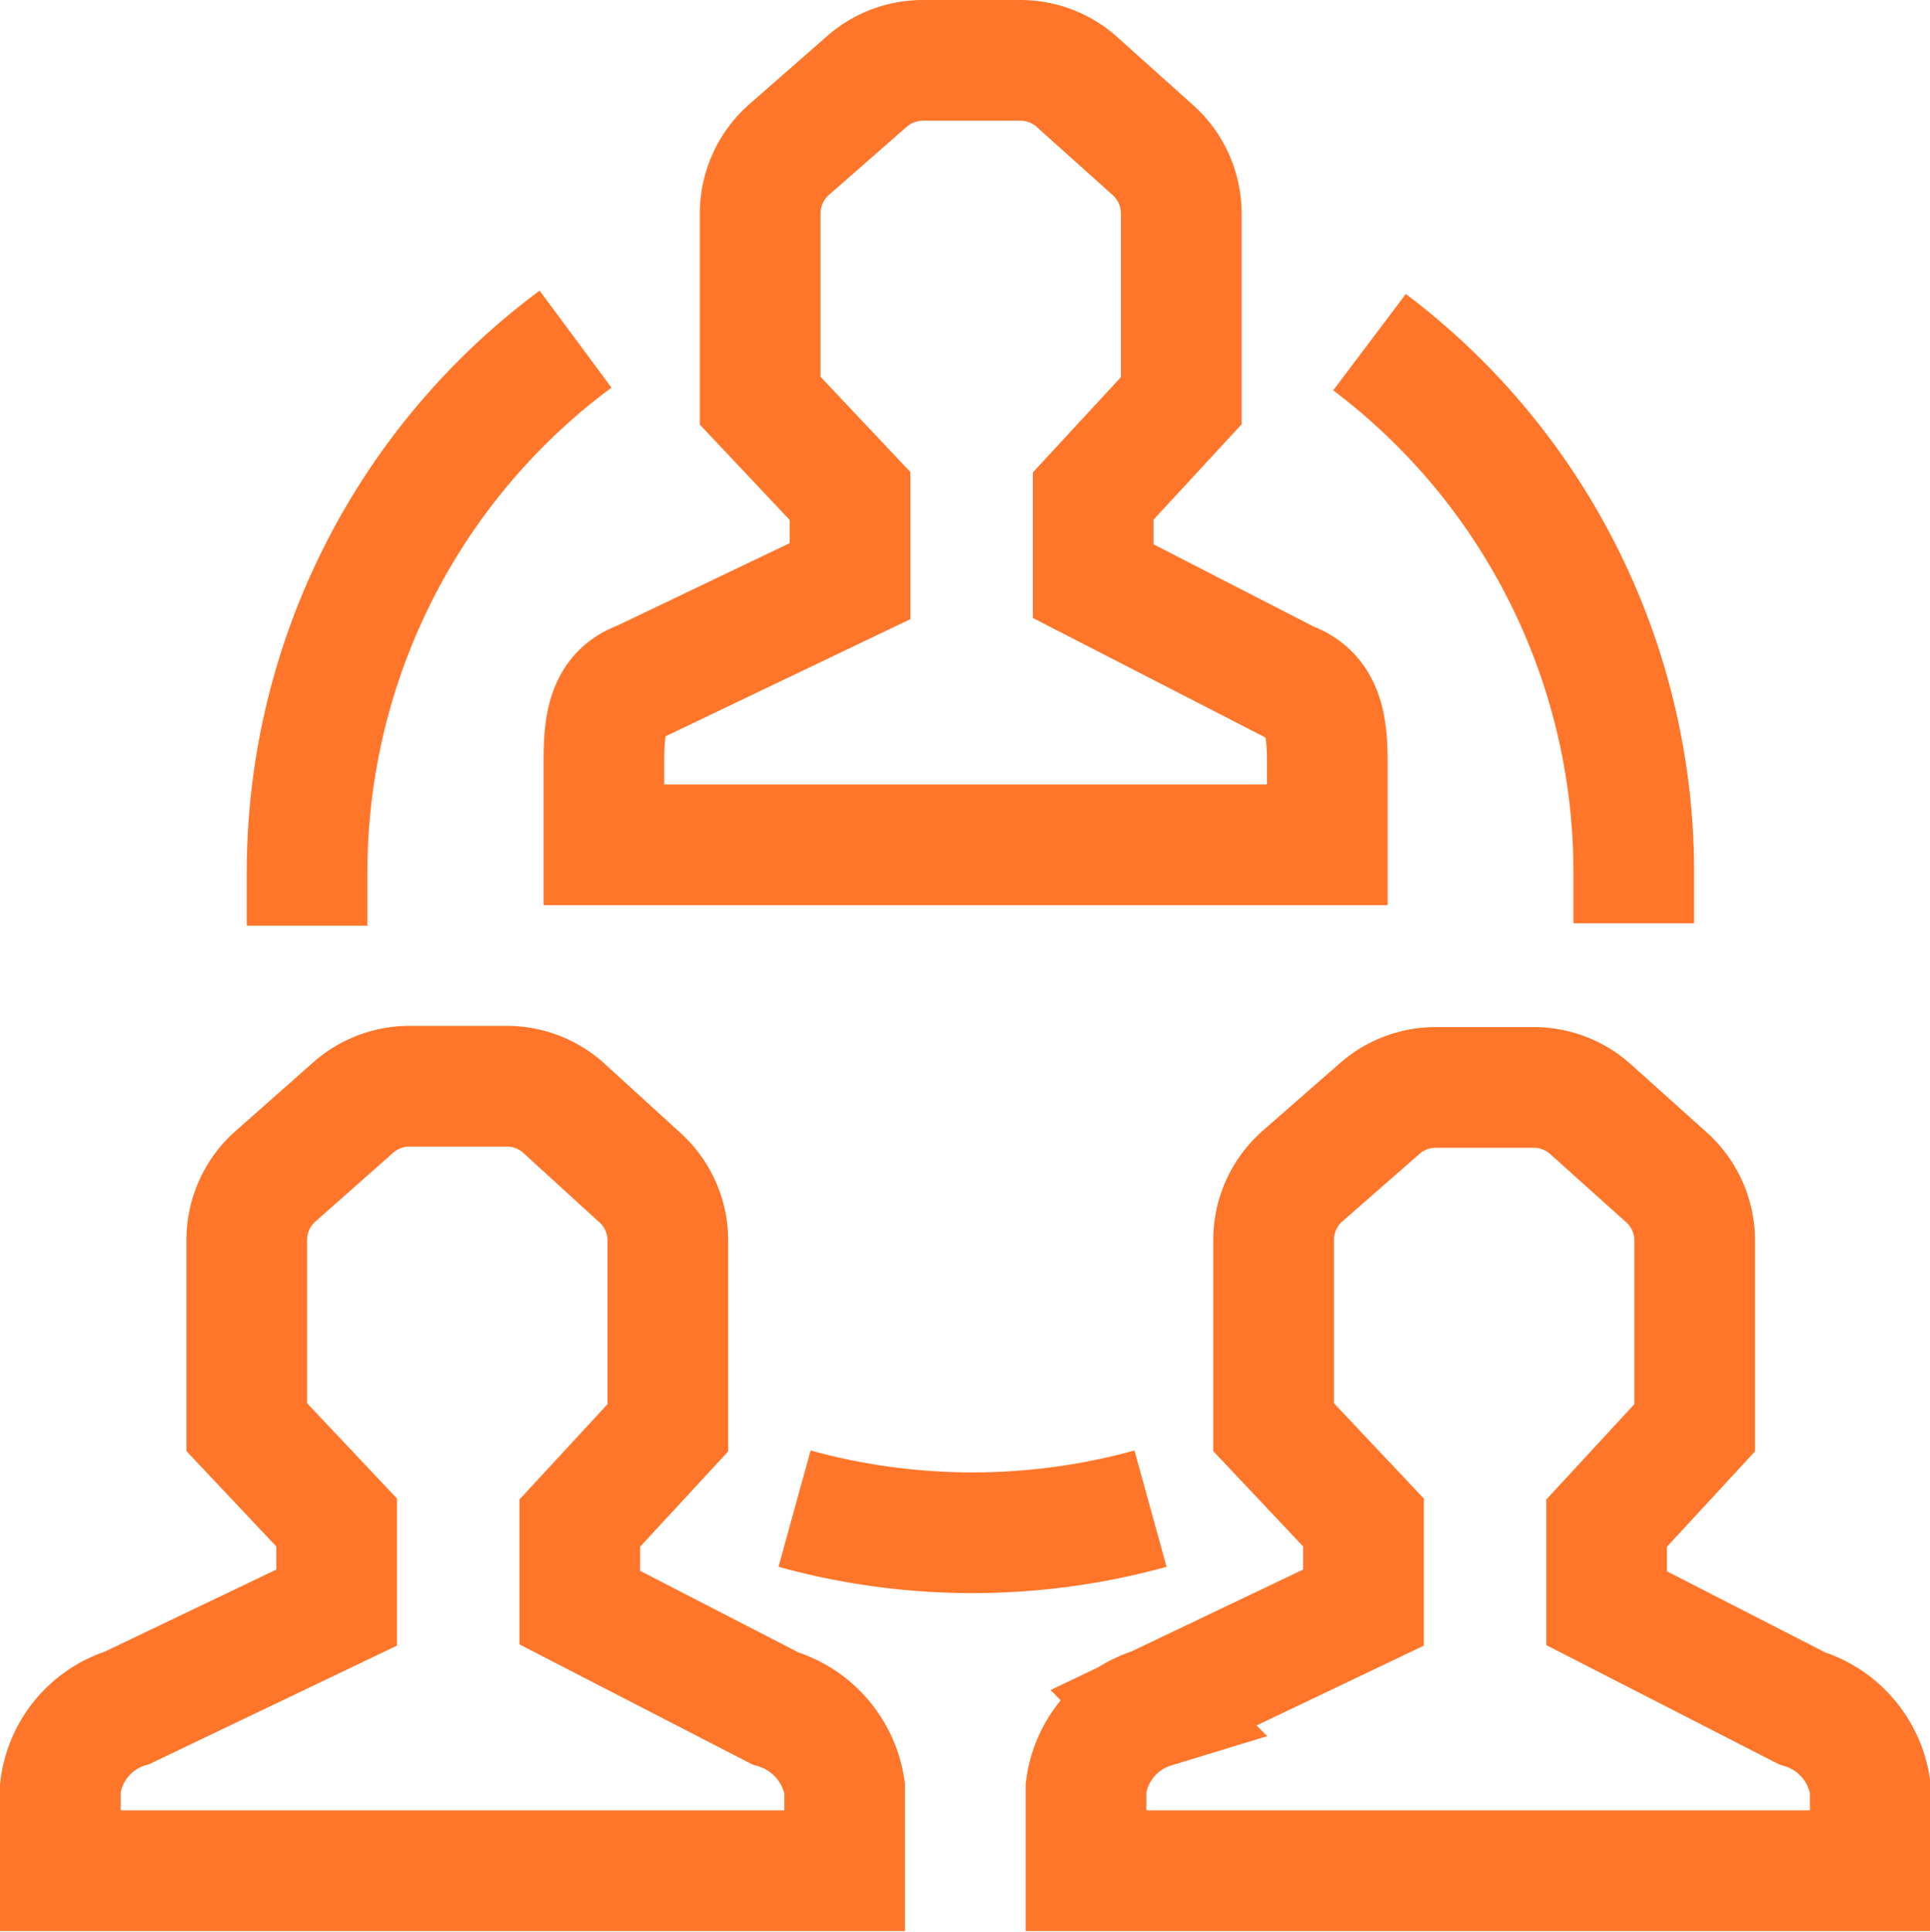 <svg xmlns="http://www.w3.org/2000/svg" viewBox="0 0 31.99 32.02" id="svg22"><defs id="defs4"><style id="style2">.cls-1{fill:none;stroke:#ff762a;stroke-miterlimit:10;stroke-width:2px}</style></defs><path class="cls-1" d="M22 14v-1.38c0-.59-.07-1.12-.63-1.32l-3.25-1.67V8.22l1.46-1.58v-3.1a1.41 1.41 0 0 0-.49-1.07l-1.26-1.13a1.41 1.41 0 0 0-.91-.34H15.3a1.41 1.41 0 0 0-.92.34l-1.29 1.13a1.41 1.41 0 0 0-.49 1.06v3.11l1.49 1.58v1.41l-3.47 1.66c-.56.2-.61.73-.61 1.33V14z" id="path8" fill="none" stroke="#ff762a" stroke-width="2" stroke-miterlimit="10"></path><path class="cls-1" d="M14 31v-1.37a1.63 1.63 0 0 0-1.15-1.32l-3.24-1.67v-1.4l1.46-1.58v-3.1a1.41 1.41 0 0 0-.49-1.07l-1.25-1.14a1.41 1.41 0 0 0-.92-.35H6.79a1.41 1.41 0 0 0-.92.34l-1.29 1.14a1.41 1.41 0 0 0-.49 1.06v3.11l1.49 1.58v1.41L2.11 28.3A1.59 1.59 0 0 0 1 29.63V31z" id="path10" fill="none" stroke="#ff762a" stroke-width="2" stroke-miterlimit="10"></path><path class="cls-1" d="M31 31v-1.37a1.61 1.61 0 0 0-1.13-1.32l-3.24-1.66v-1.41l1.46-1.58v-3.1a1.41 1.41 0 0 0-.49-1.07l-1.26-1.13a1.41 1.41 0 0 0-.92-.34H23.8a1.41 1.41 0 0 0-.92.34l-1.28 1.12a1.41 1.41 0 0 0-.49 1.06v3.11l1.49 1.58v1.41l-3.48 1.66A1.6 1.6 0 0 0 18 29.63V31z" id="path12" fill="none" stroke="#ff762a" stroke-width="2" stroke-miterlimit="10"></path><path class="cls-1" d="M22.7 5.67a11 11 0 0 1 4.38 8.79v.84" id="path14" fill="none" stroke="#ff762a" stroke-width="2" stroke-miterlimit="10"></path><path class="cls-1" d="M9.54 5.62a11 11 0 0 0-4.45 8.84v.88" id="path16" fill="none" stroke="#ff762a" stroke-width="2" stroke-miterlimit="10"></path><path class="cls-1" d="M19.07 25a11.08 11.08 0 0 1-5.9 0" id="path18" fill="none" stroke="#ff762a" stroke-width="2" stroke-miterlimit="10"></path></svg>